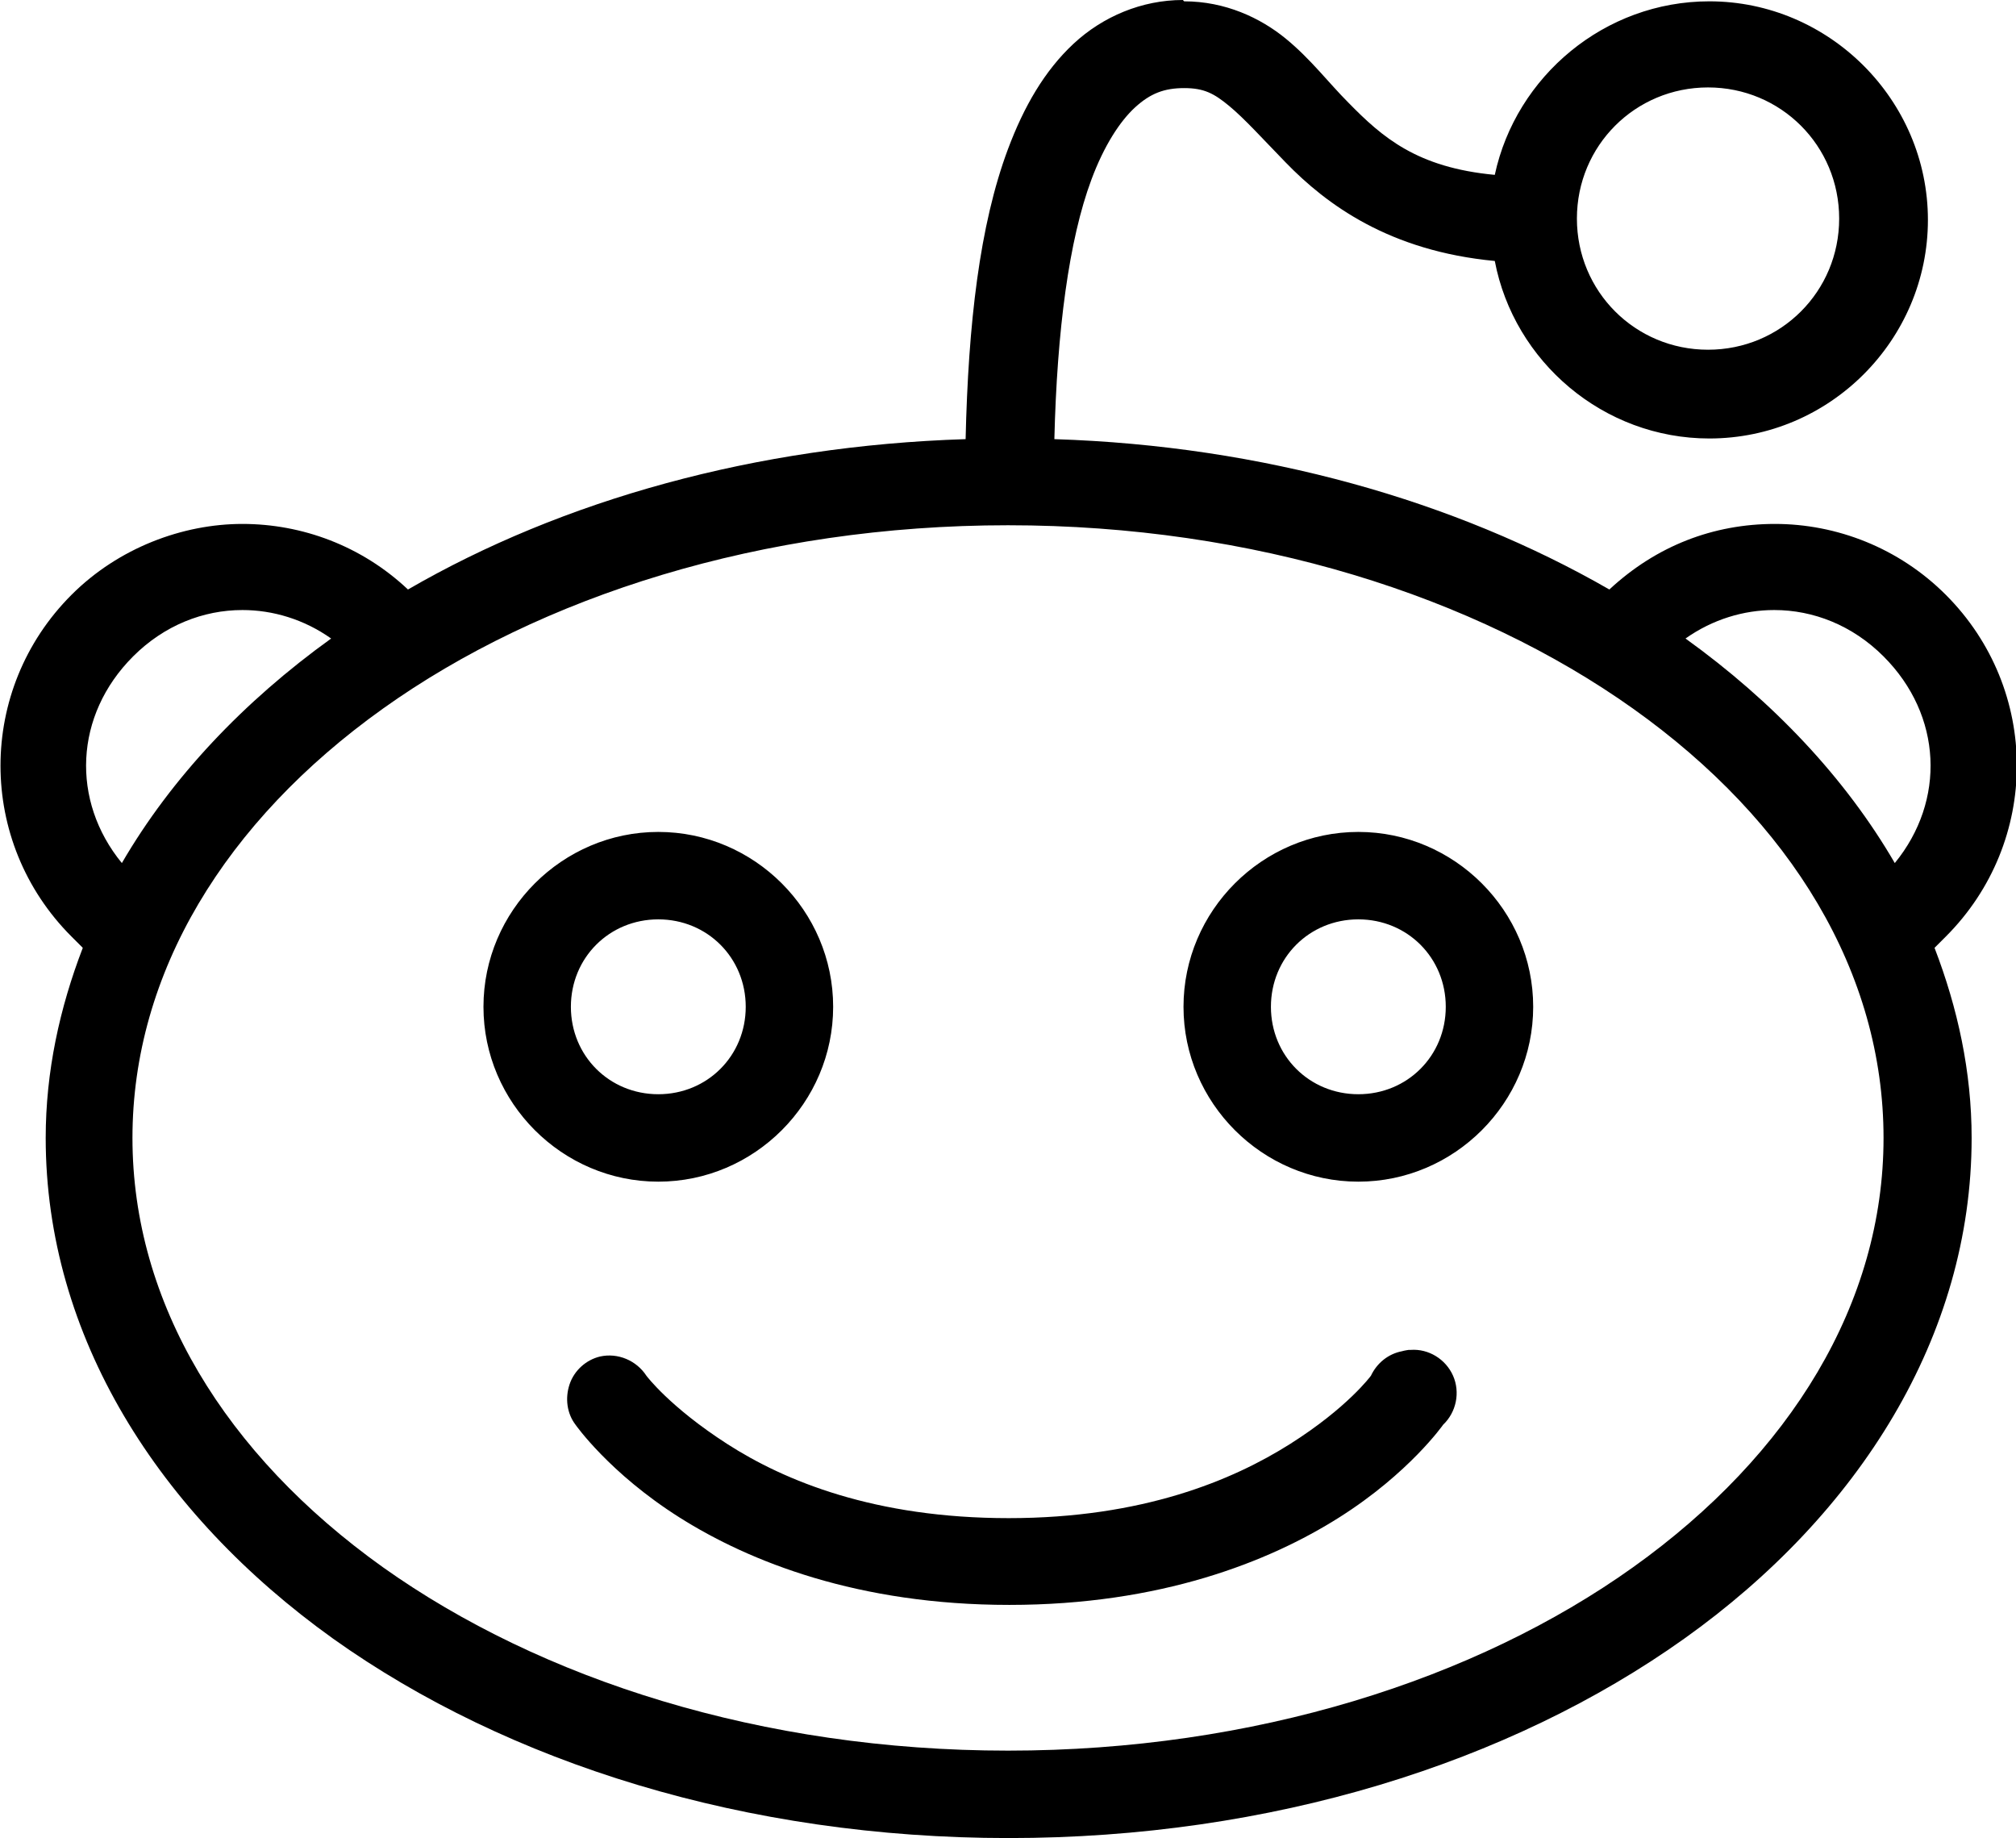 <?xml version="1.0" encoding="UTF-8"?>
<svg id="Layer_1" data-name="Layer 1" xmlns="http://www.w3.org/2000/svg" viewBox="0 0 30.44 27.75">
  <path d="m17.86,0c-.62,0-1.21.25-1.65.66-.44.41-.75.95-.99,1.59-.43,1.15-.6,2.64-.64,4.38-3.17.1-6.09.92-8.42,2.27-.7-.66-1.6-.99-2.5-.99s-1.87.36-2.58,1.07c-1.43,1.43-1.43,3.73,0,5.16l.17.17c-.35.91-.56,1.87-.56,2.87,0,2.99,1.7,5.67,4.34,7.56,2.64,1.88,6.24,3.01,10.2,3.01s7.56-1.13,10.2-3.01,4.34-4.57,4.34-7.56c0-1-.21-1.96-.56-2.87l.17-.17c1.43-1.43,1.43-3.73,0-5.16-.71-.71-1.65-1.07-2.58-1.07s-1.79.33-2.5.99c-2.33-1.34-5.23-2.17-8.38-2.27.04-1.64.22-3.01.56-3.92.19-.51.43-.88.66-1.09.23-.21.44-.29.74-.29s.45.08.68.27.5.49.85.85c.62.64,1.57,1.34,3.16,1.49.29,1.52,1.64,2.68,3.24,2.68,1.82,0,3.3-1.49,3.3-3.3s-1.49-3.3-3.3-3.3c-1.58,0-2.92,1.13-3.24,2.62-1.18-.11-1.7-.57-2.21-1.09-.3-.3-.57-.66-.95-.97s-.91-.56-1.53-.56Zm7.93,1.32c1.1,0,1.98.88,1.98,1.98s-.88,1.98-1.98,1.98-1.98-.88-1.98-1.98.88-1.98,1.98-1.98Zm-10.57,6.61c3.71,0,7.05,1.07,9.44,2.77s3.78,3.99,3.78,6.48-1.4,4.78-3.78,6.48-5.73,2.77-9.44,2.77-7.05-1.07-9.44-2.77c-2.38-1.7-3.78-3.99-3.78-6.48s1.4-4.78,3.78-6.48c2.38-1.7,5.73-2.77,9.44-2.77Zm-11.56,1.28c.46,0,.93.14,1.34.43-1.32.95-2.41,2.1-3.16,3.39-.77-.94-.72-2.23.17-3.12.47-.47,1.06-.7,1.65-.7Zm23.13,0c.59,0,1.18.23,1.65.7.89.89.94,2.18.17,3.12-.75-1.29-1.84-2.44-3.16-3.39.41-.29.88-.43,1.34-.43Zm-16.85,3.35c-1.45,0-2.64,1.19-2.64,2.64s1.19,2.64,2.64,2.64,2.64-1.19,2.64-2.64-1.19-2.64-2.64-2.64Zm10.57,0c-1.45,0-2.64,1.19-2.64,2.64s1.19,2.64,2.64,2.64,2.64-1.19,2.64-2.64-1.19-2.64-2.64-2.64Zm-10.57,1.32c.74,0,1.32.58,1.32,1.32s-.58,1.32-1.32,1.32-1.32-.58-1.32-1.32.58-1.32,1.32-1.32Zm10.57,0c.74,0,1.32.58,1.32,1.32s-.58,1.32-1.32,1.32-1.32-.58-1.32-1.32.58-1.32,1.32-1.32Zm.76,6.5s-.07.01-.1.02c-.21.04-.38.18-.47.37,0,0-.35.48-1.22,1.03s-2.23,1.12-4.25,1.12-3.38-.56-4.25-1.12-1.22-1.03-1.22-1.03c-.15-.23-.43-.35-.7-.29-.21.05-.39.21-.46.42-.07.21-.04.44.09.61,0,0,.51.73,1.57,1.4s2.7,1.32,4.98,1.32,3.92-.65,4.98-1.32,1.57-1.4,1.57-1.4c.2-.19.26-.49.15-.74s-.37-.41-.64-.39Z"/>
</svg>